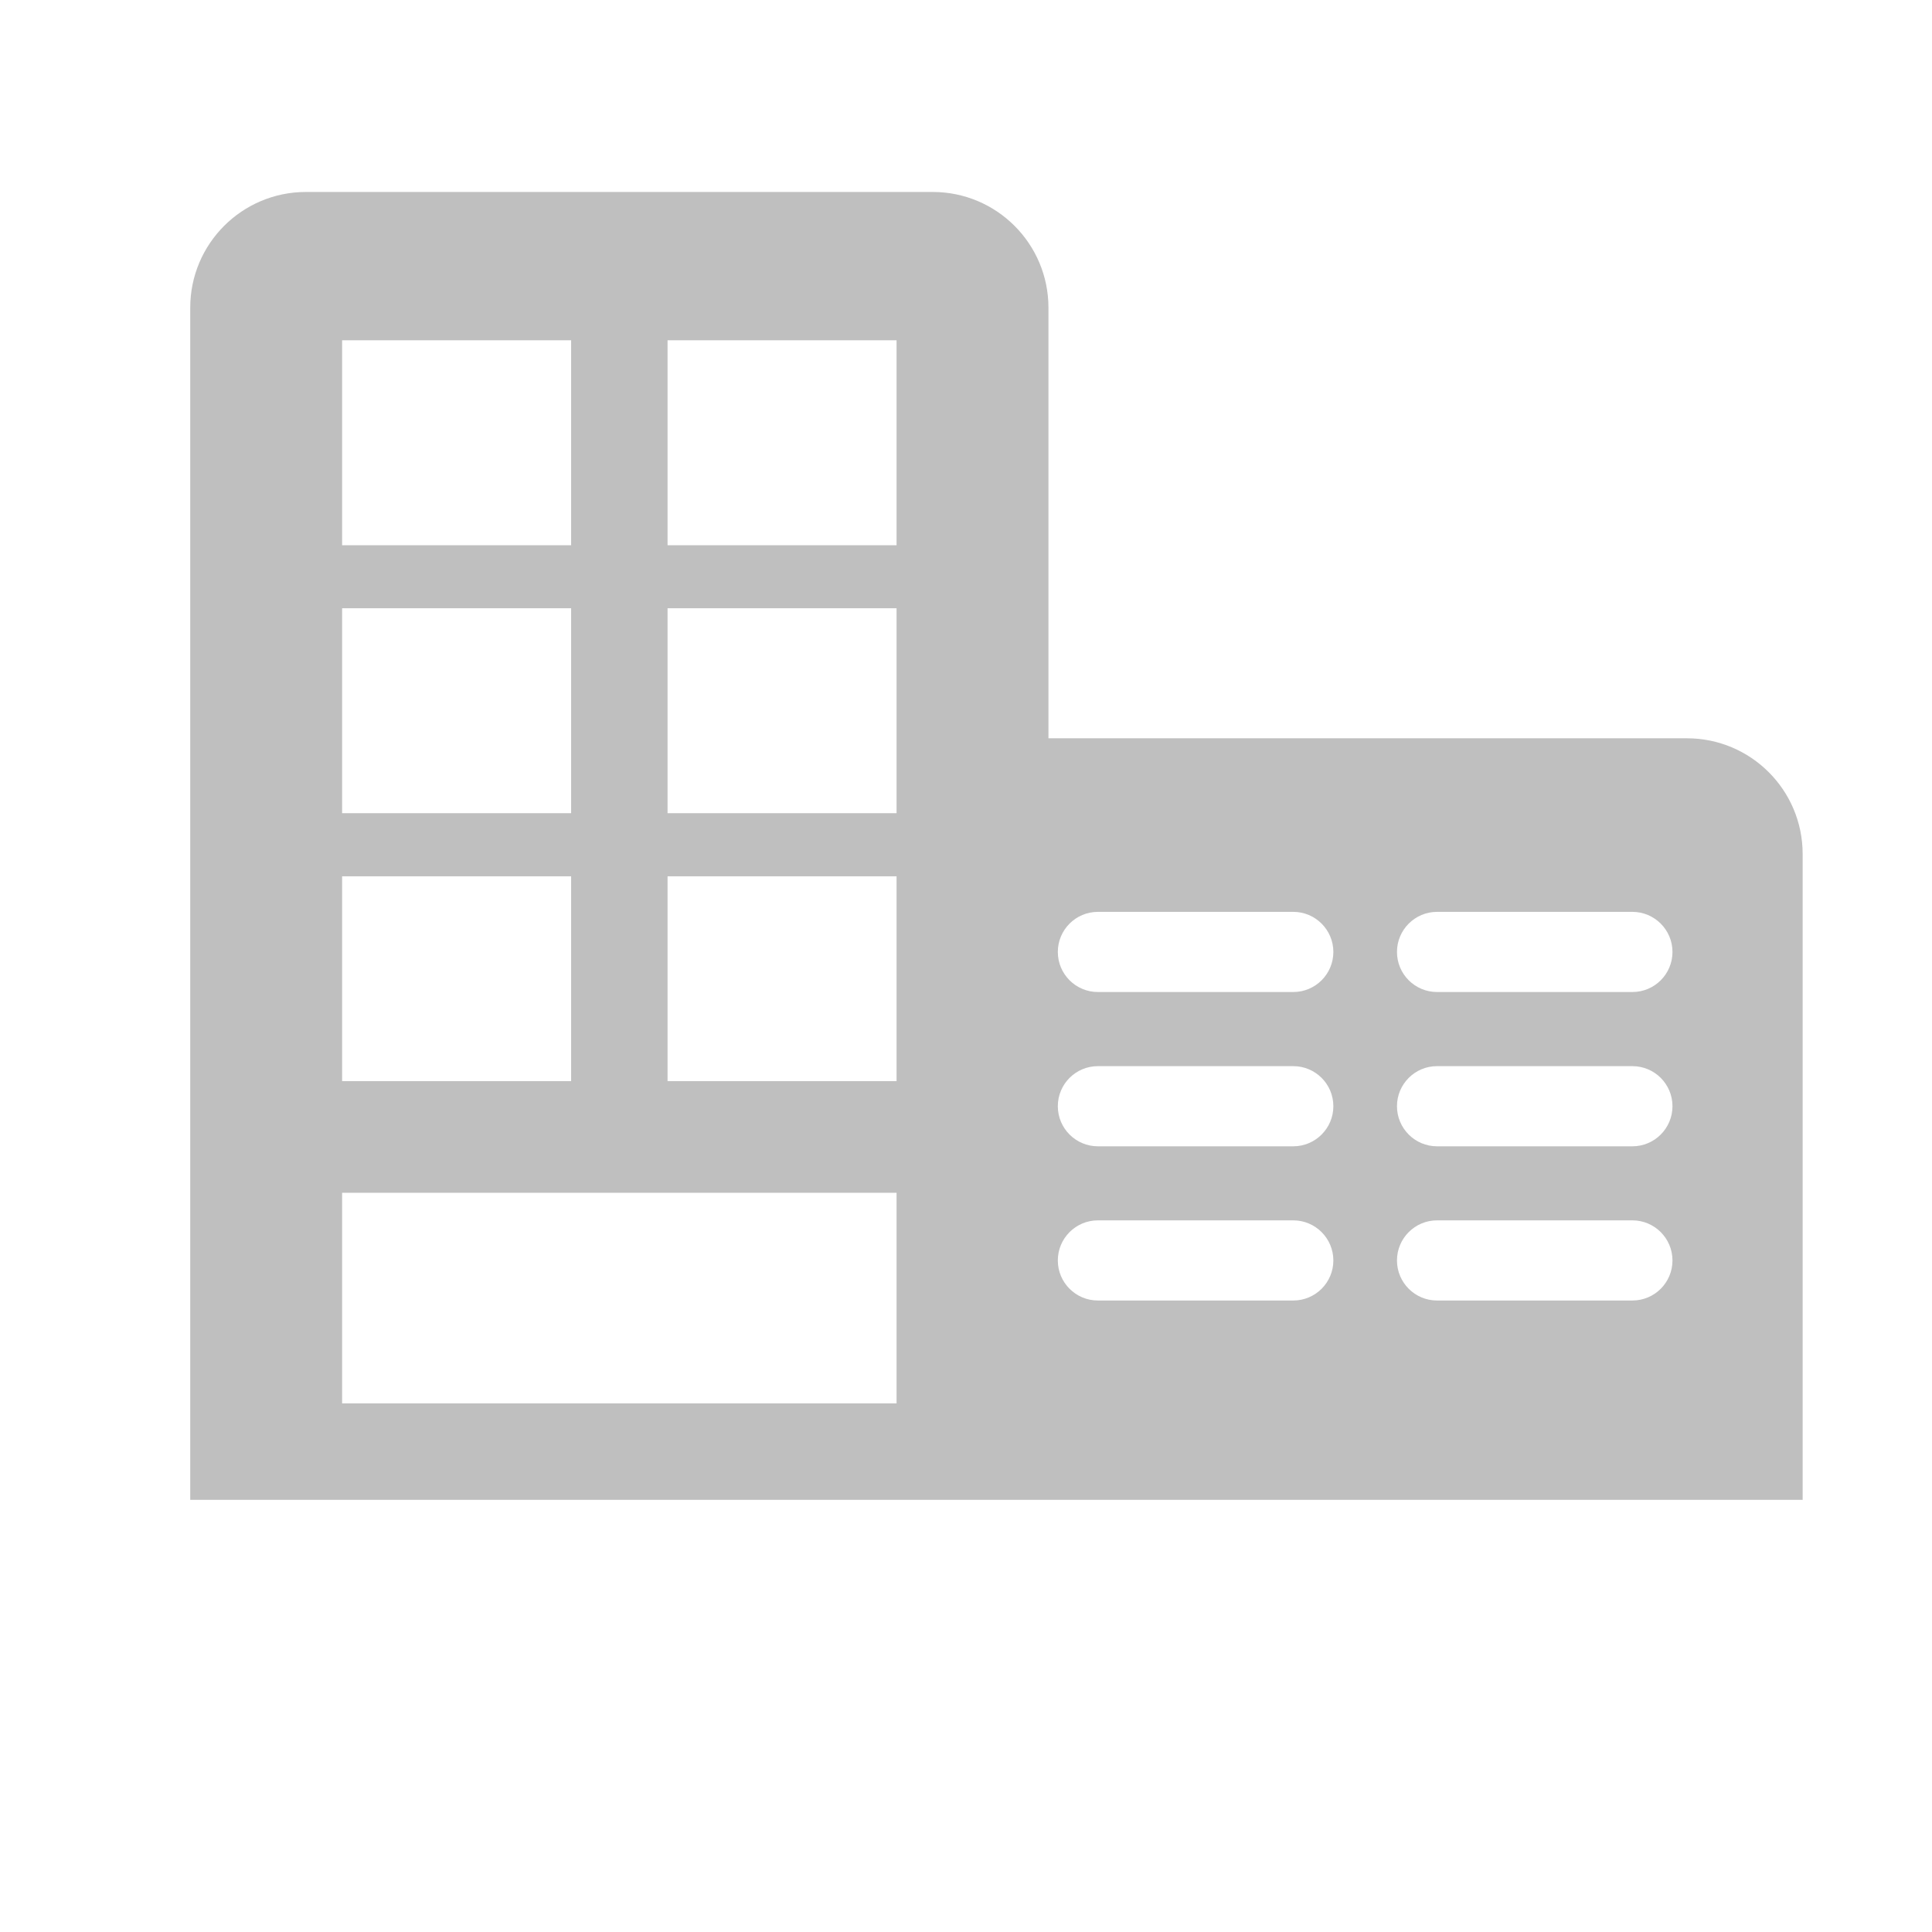 <?xml version="1.0" standalone="no"?><!DOCTYPE svg PUBLIC "-//W3C//DTD SVG 1.1//EN" "http://www.w3.org/Graphics/SVG/1.1/DTD/svg11.dtd"><svg t="1500013018399" class="icon" style="" viewBox="0 0 1024 1024" version="1.1" xmlns="http://www.w3.org/2000/svg" p-id="3985" xmlns:xlink="http://www.w3.org/1999/xlink" width="80" height="80"><defs><style type="text/css"></style></defs><path d="M894.113 391.31 555.697 391.31 555.697 163.079c0-33.859-27.448-61.332-61.331-61.332l-332.206 0c-33.88 0-61.33 27.473-61.33 61.331l0 631.871 420.189 0 0 0.001 434.423 0L955.442 452.641C955.443 418.783 927.972 391.31 894.113 391.31zM181.326 180.368l121.383 0 0 108.607L181.326 288.975 181.326 180.368zM181.326 322.394l121.383 0 0 108.607L181.326 431 181.326 322.394zM181.326 464.461l121.383 0 0 108.566L181.326 573.027 181.326 464.461zM475.201 743.84 181.326 743.84 181.326 632.201l293.876 0L475.202 743.84zM475.201 573.027 353.819 573.027 353.819 464.461l121.383 0L475.201 573.027zM475.201 431 353.819 431 353.819 322.394l121.383 0L475.201 431zM475.201 288.975 353.819 288.975 353.819 180.368l121.383 0L475.201 288.975zM685.465 689.298 581.912 689.298c-11.74 0-21.244-9.5-21.244-21.241 0-11.7 9.503-21.242 21.244-21.242l103.553 0c11.719 0 21.242 9.541 21.242 21.242C706.707 679.797 697.185 689.298 685.465 689.298zM685.465 607.566 581.912 607.566c-11.74 0-21.244-9.543-21.244-21.241 0-11.741 9.503-21.245 21.244-21.245l103.553 0c11.719 0 21.242 9.503 21.242 21.245C706.707 598.021 697.185 607.566 685.465 607.566zM685.465 525.791 581.912 525.791c-11.74 0-21.244-9.502-21.244-21.242 0-11.7 9.503-21.244 21.244-21.244l103.553 0c11.719 0 21.242 9.543 21.242 21.244C706.707 516.289 697.185 525.791 685.465 525.791zM865.205 689.298 761.671 689.298c-11.74 0-21.244-9.5-21.244-21.241 0-11.7 9.503-21.242 21.244-21.242l103.534 0c11.739 0 21.243 9.541 21.243 21.242C886.447 679.797 876.943 689.298 865.205 689.298zM865.205 607.566 761.671 607.566c-11.74 0-21.244-9.543-21.244-21.241 0-11.741 9.503-21.245 21.244-21.245l103.534 0c11.739 0 21.243 9.503 21.243 21.245C886.447 598.021 876.943 607.566 865.205 607.566zM865.205 525.791 761.671 525.791c-11.74 0-21.244-9.502-21.244-21.242 0-11.7 9.503-21.244 21.244-21.244l103.534 0c11.739 0 21.243 9.543 21.243 21.244C886.447 516.289 876.943 525.791 865.205 525.791z" p-id="3986" fill="#bfbfbf"></path></svg>